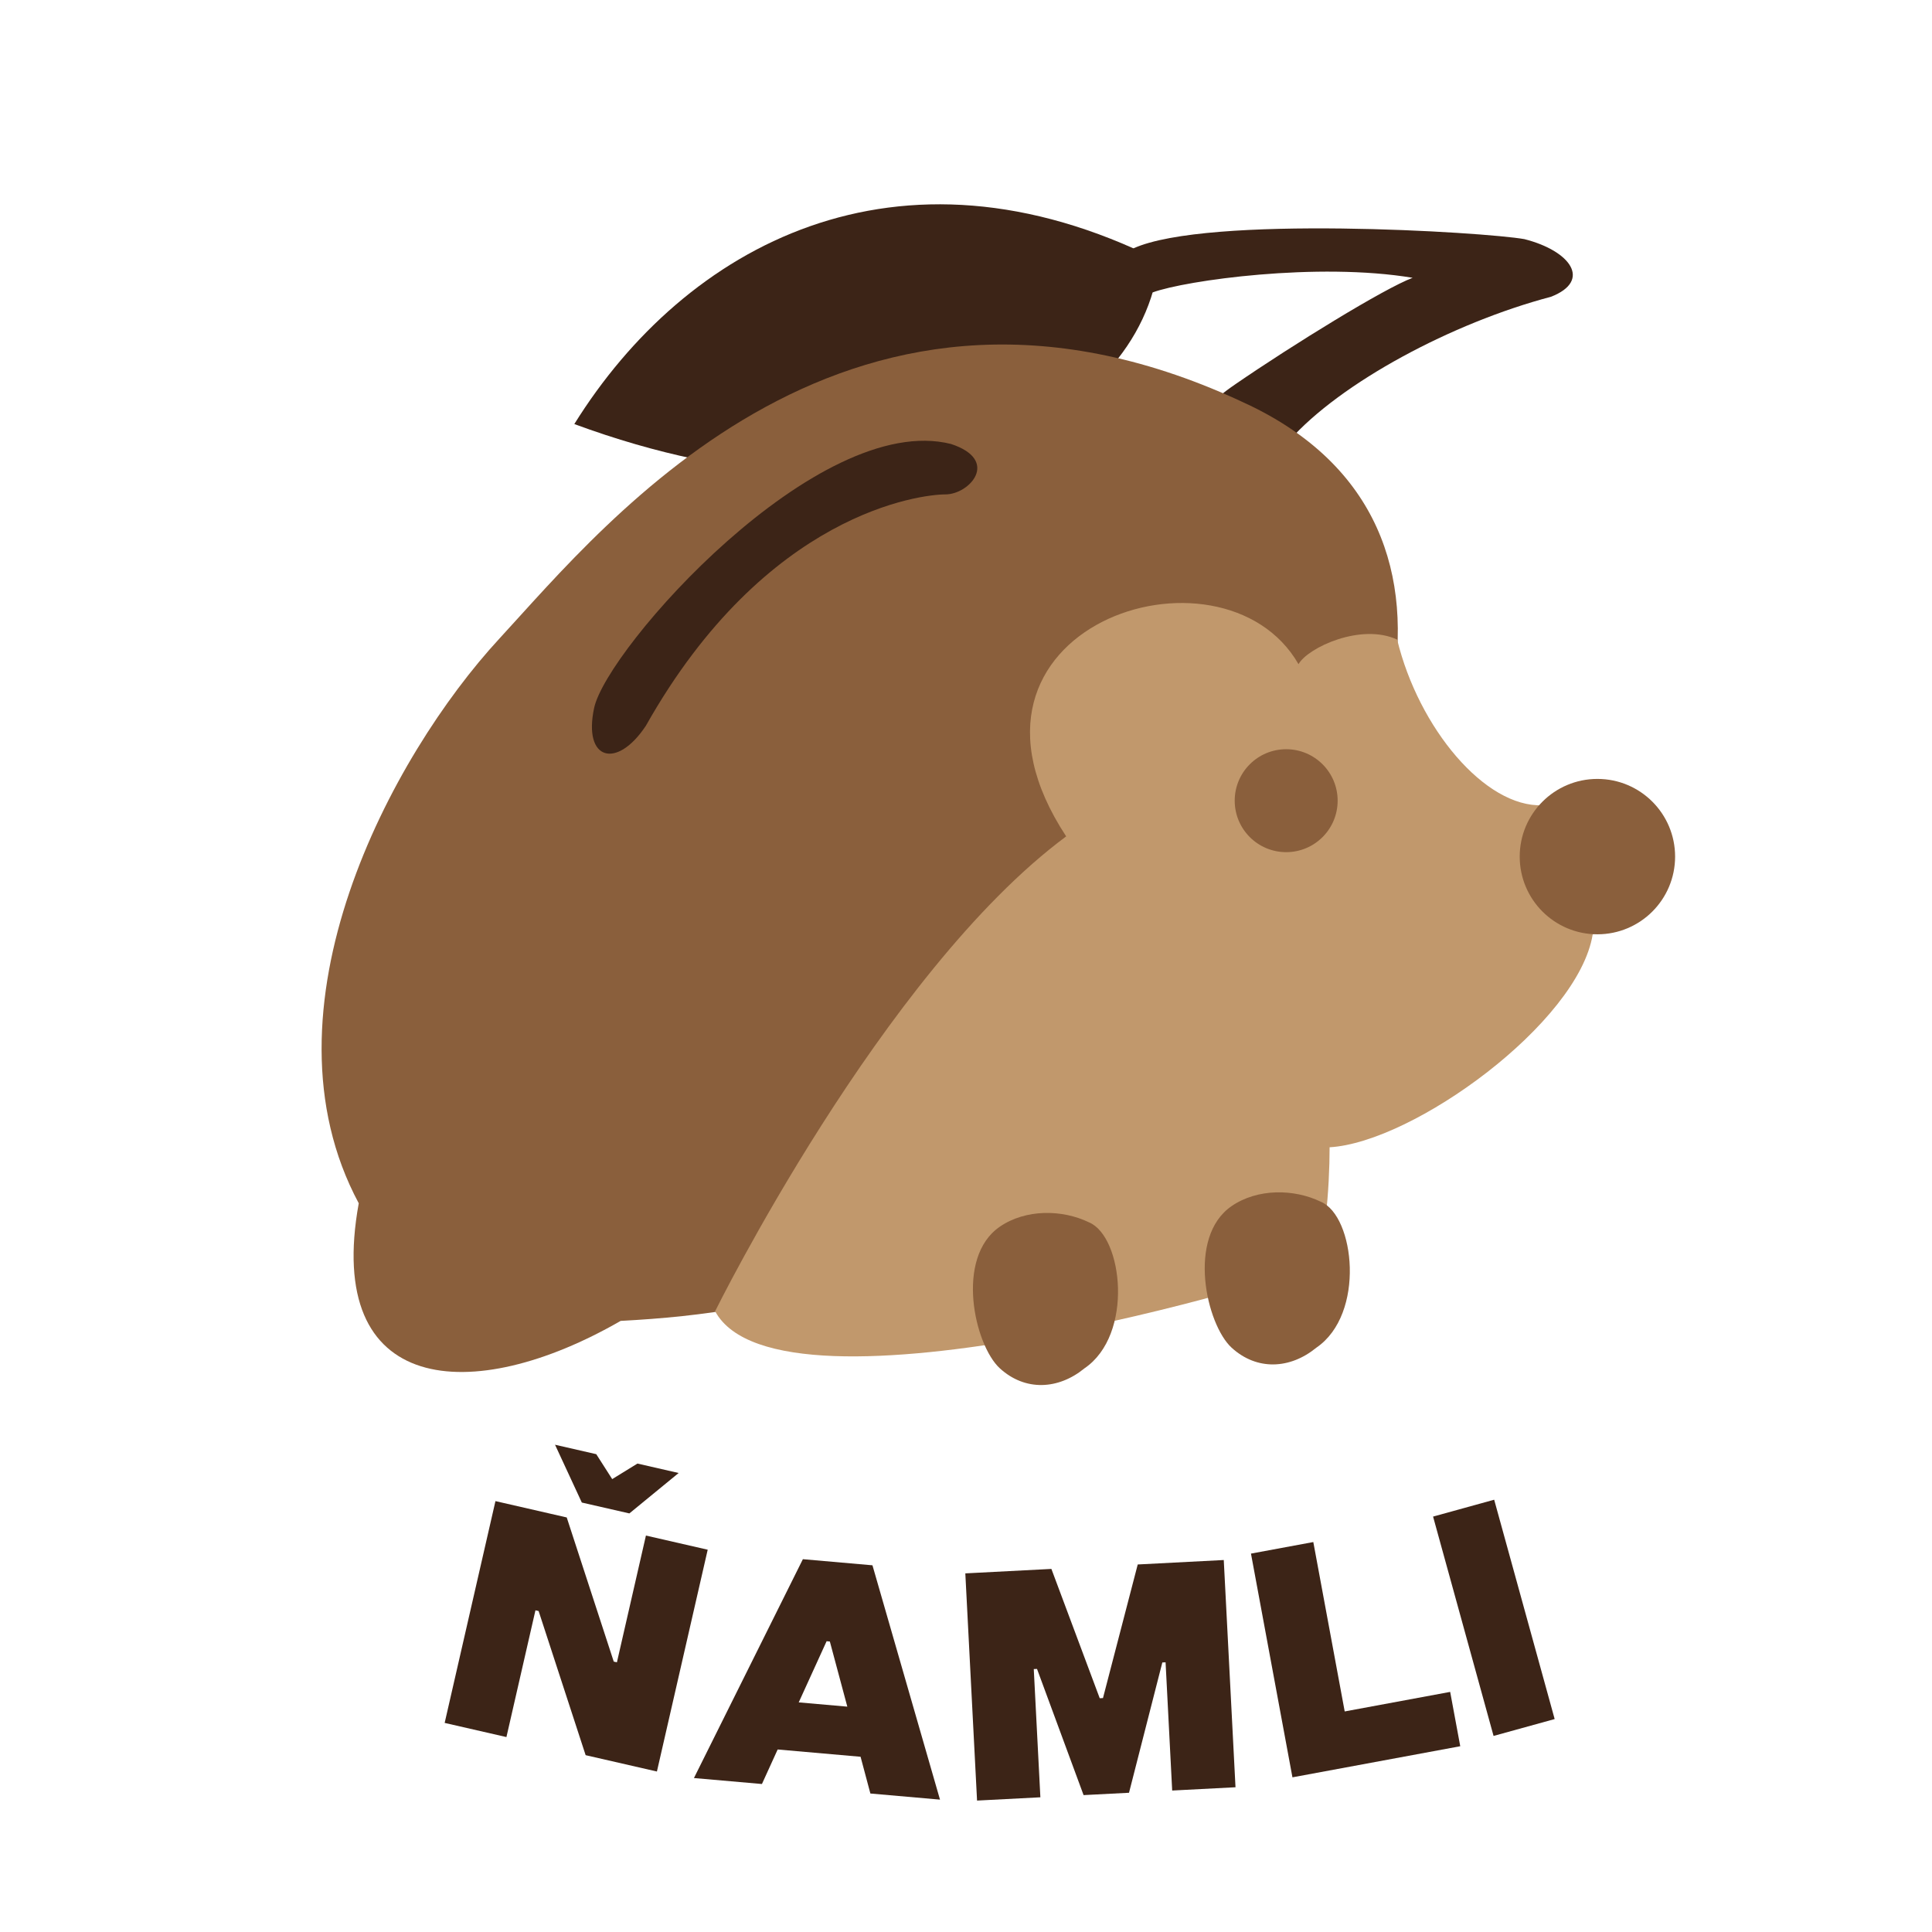 <?xml version="1.0" encoding="UTF-8"?>
<svg xmlns="http://www.w3.org/2000/svg" version="1.1" viewBox="0 0 512 512">
  <defs>
    <style>
      .cls-1 {
        fill: #8a5f3c;
      }

      .cls-2 {
        fill: #3c2417;
      }

      .cls-3 {
        fill: #c1986c;
      }
    </style>
  </defs>
  <!-- Generator: Adobe Illustrator 28.7.1, SVG Export Plug-In . SVG Version: 1.2.0 Build 142)  -->
  <g>
    <g id="Layer_1">
      <g>
        <g>
          <g>
            <path class="cls-2" d="M152.2,112.38c29.43-47.28,85.51-78.08,154.98-43.35-4.75,42.89-66.76,75.89-154.98,43.35Z"/>
            <path class="cls-2" d="M300.37,65.82c19.61-8.89,93.13-4.32,103.6-2.45,12.25,3.1,17.95,11.03,7.05,15.28-26.19,6.91-55.83,22.79-69.39,38.15-19.04-5.61-29.18-4.72-14.15-15.04,15.02-10.32,39.47-25.4,46.89-28.14-25.16-4.21-60.16.67-68.9,3.87-8.13-2.43-5.09-11.67-5.09-11.67Z"/>
            <path class="cls-1" d="M330.79,107.23c68.25,32.51,39.48,114.69-19.15,172.98-58.62,58.28-103.72,67.53-147.16,69.84-39.39,22.69-78.65,19.77-69.41-31.17-27.59-51.45,8.63-118.62,37.25-149.62,28.62-31,93.36-112.09,198.47-62.02Z"/>
            <path class="cls-2" d="M157.45,187.62c3.36-15.78,59.26-78.85,94.58-69.96,13.05,4.29,4.93,13.36-1.48,13.36-6.41,0-47.5,4.71-79.39,61.32-7.69,11.6-16.68,9.19-13.71-4.72Z"/>
          </g>
          <g>
            <path class="cls-3" d="M189.51,347.49c17.11,31.69,155.24-9.22,158.41-12.39,3.17-3.17,4.44-20.28,4.44-31.06,22.18-1.27,65.92-32.96,69.72-56.41,13.31-5.7,18.38-20.28,8.87-34.23-6.13-6.5-15.85-6.34-22.18,0-15.21.63-32.81-20.45-38.51-43.9-9.51-4.44-23.61,2.07-26.14,6.51-20.28-35.26-98.01-9.82-61.57,45.64-48.72,36.13-93.04,125.85-93.04,125.85Z"/>
            <path class="cls-1" d="M350.04,318.48c8.96,3.75,11.89,29.78-1.21,38.68-6.94,5.68-15.73,6.12-22.43,0-6.7-6.12-11.97-29.33,0-37.54,6.82-4.68,16.5-4.61,23.64-1.14Z"/>
            <circle class="cls-1" cx="423.33" cy="227.01" r="20.59"/>
            <circle class="cls-1" cx="340.85" cy="212.19" r="13.64"/>
            <path class="cls-1" d="M288.61,323.94c8.96,3.75,11.89,29.78-1.21,38.68-6.94,5.68-15.73,6.12-22.43,0-6.7-6.12-11.97-29.33,0-37.54,6.82-4.68,16.5-4.61,23.64-1.14Z"/>
          </g>
        </g>
        <g>
          <path class="cls-2" d="M131.3,397.81l18.89,4.33,12.46,38.2.84.19,7.69-33.59,16.37,3.75-13.46,58.78-18.89-4.33-12.46-38.2-.84-.19-7.69,33.59-16.37-3.75,13.46-58.78ZM158.01,385.36l4.23,6.62,6.69-4.12,10.92,2.5-13.06,10.71-12.6-2.88-7.1-15.32,10.92,2.5Z"/>
          <path class="cls-2" d="M212.76,413.2l18.45,1.62,17.9,62.1-18.45-1.62-2.6-9.74-21.97-1.93-4.17,9.15-18.02-1.58,28.87-58ZM224.55,452.29l-4.63-17.27-.86-.08-7.39,16.21,12.87,1.13Z"/>
          <path class="cls-2" d="M255.83,416.96l22.8-1.18,12.81,34.27.86-.04,9.21-35.41,22.8-1.18,3.11,60.22-16.78.87-1.75-33.98-.86.04-8.83,34.53-12.04.62-12.34-33.44-.86.04,1.75,33.98-16.78.87-3.11-60.22Z"/>
          <path class="cls-2" d="M331.52,411.72l16.52-3.06,8.32,44.89,27.95-5.18,2.67,14.4-44.47,8.24-10.99-59.29Z"/>
          <path class="cls-2" d="M379.78,401.91l16.19-4.47,16.03,58.13-16.19,4.47-16.03-58.13Z"/>
        </g>
      </g>
    </g>
  </g>
</svg>